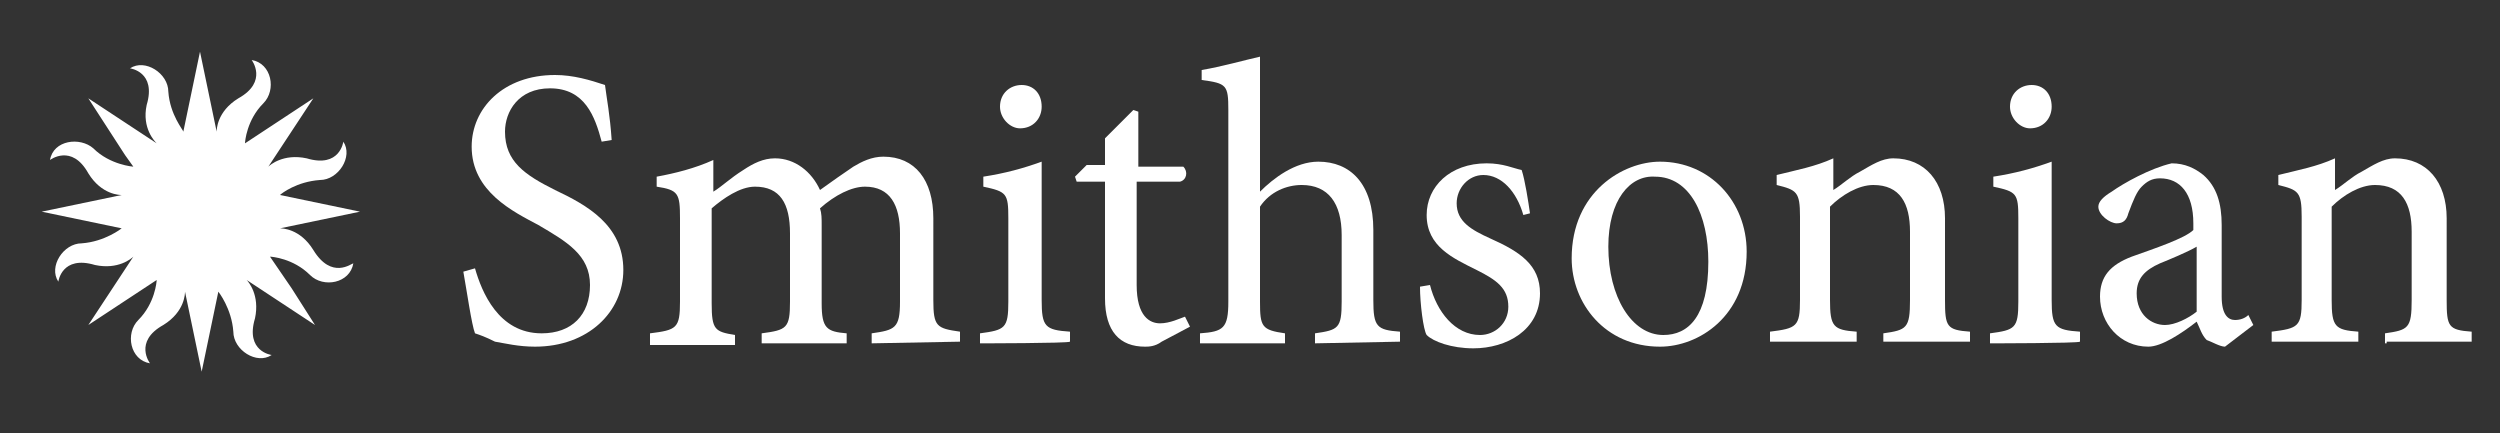 <?xml version="1.0" encoding="utf-8"?>
<!-- Generator: Adobe Illustrator 26.2.1, SVG Export Plug-In . SVG Version: 6.00 Build 0)  -->
<svg version="1.1" id="Layer_1" xmlns="http://www.w3.org/2000/svg" xmlns:xlink="http://www.w3.org/1999/xlink" x="0px" y="0px"
	 viewBox="0 0 150 26" style="enable-background:new 0 0 150 26;" xml:space="preserve">
<rect x="0" y="0" width="150" height="26" fill="#333333" stroke="none"/>
<style type="text/css">
	.st0{fill:#FFFFFF;}
</style>
<g>
	<g>
		<path class="st0" d="M36.1,8.5C35.7,7,35.1,5.3,33,5.3c-1.9,0-2.7,1.4-2.7,2.6c0,1.8,1.2,2.6,3,3.5c1.9,0.9,4.1,2.1,4.1,4.8
			c0,2.5-2.1,4.6-5.3,4.6c-1,0-1.8-0.2-2.4-0.3c-0.6-0.3-0.9-0.4-1.2-0.5c-0.2-0.5-0.5-2.6-0.7-3.7l0.7-0.2c0.4,1.4,1.4,3.9,4,3.9
			c1.8,0,2.9-1.1,2.9-2.9s-1.4-2.6-3.1-3.6c-1.5-0.8-4-2-4-4.7c0-2.3,1.9-4.3,5-4.3c1.1,0,2.1,0.3,3,0.6c0.1,0.8,0.3,1.8,0.4,3.3
			L36.1,8.5z"/>
		<path class="st0" d="M52.3,20.6V20c1.4-0.2,1.7-0.3,1.7-1.9V14c0-1.7-0.6-2.8-2.1-2.8c-0.8,0-1.8,0.5-2.7,1.3
			c0.1,0.3,0.1,0.6,0.1,1v4.7c0,1.5,0.3,1.7,1.5,1.8v0.6h-5.1V20c1.5-0.2,1.7-0.3,1.7-1.9V14c0-1.8-0.6-2.8-2.1-2.8
			c-0.9,0-1.9,0.7-2.6,1.3v5.7c0,1.6,0.2,1.7,1.4,1.9v0.6h-5.1V20c1.6-0.2,1.8-0.3,1.8-1.9v-5c0-1.5-0.1-1.7-1.4-1.9v-0.6
			c1.1-0.2,2.3-0.5,3.4-1v1.9c0.5-0.3,1-0.8,1.8-1.3c0.6-0.4,1.2-0.7,1.9-0.7c1.2,0,2.2,0.8,2.7,1.9c0.7-0.5,1.4-1,2-1.4
			c0.5-0.3,1.1-0.6,1.8-0.6c1.9,0,3,1.4,3,3.7V18c0,1.6,0.2,1.7,1.6,1.9v0.6L52.3,20.6L52.3,20.6z"/>
		<path class="st0" d="M58.8,20.6V20c1.5-0.2,1.7-0.3,1.7-1.9v-5c0-1.5-0.1-1.6-1.5-1.9v-0.6c1.3-0.2,2.4-0.5,3.5-0.9V18
			c0,1.6,0.2,1.8,1.7,1.9v0.6C64.1,20.6,58.8,20.6,58.8,20.6z M60,6.4c0-0.8,0.6-1.3,1.3-1.3s1.2,0.5,1.2,1.3c0,0.7-0.5,1.3-1.3,1.3
			C60.6,7.7,60,7.1,60,6.4z"/>
		<path class="st0" d="M69.7,20.5c-0.4,0.3-0.8,0.3-1,0.3c-1.5,0-2.4-0.9-2.4-2.9v-7h-1.7l-0.1-0.3l0.7-0.7h1.1V8.3L68,6.6l0.3,0.1
			V10H71c0.3,0.3,0.2,0.8-0.2,0.9h-2.6v6.2c0,1.9,0.8,2.3,1.4,2.3c0.6,0,1.2-0.3,1.5-0.4l0.3,0.6L69.7,20.5z"/>
		<path class="st0" d="M78.9,20.6V20c1.4-0.2,1.6-0.3,1.6-1.9v-4c0-1.9-0.8-3-2.4-3c-0.9,0-1.9,0.4-2.5,1.3v5.7
			c0,1.5,0.1,1.7,1.5,1.9v0.6H72v-0.6c1.4-0.1,1.7-0.3,1.7-1.9V6.6c0-1.5-0.1-1.6-1.6-1.8V4.2c1.2-0.2,2.6-0.6,3.5-0.8v8.1
			c0.8-0.8,2.1-1.8,3.5-1.8c1.9,0,3.3,1.3,3.3,4.1V18c0,1.6,0.2,1.8,1.6,1.9v0.6L78.9,20.6L78.9,20.6z"/>
		<path class="st0" d="M91.4,12.9c-0.4-1.4-1.3-2.4-2.4-2.4c-0.9,0-1.6,0.8-1.6,1.7c0,1.1,0.9,1.6,2,2.1c1.8,0.8,3,1.6,3,3.3
			c0,2.2-2,3.3-4,3.3c-1.3,0-2.4-0.4-2.8-0.8c-0.2-0.3-0.4-1.9-0.4-2.9l0.6-0.1c0.4,1.6,1.5,3,3,3c0.9,0,1.7-0.7,1.7-1.7
			c0-1.1-0.7-1.6-1.9-2.2c-1.4-0.7-3-1.4-3-3.3c0-1.7,1.4-3.1,3.6-3.1c1,0,1.6,0.3,2.1,0.4c0.2,0.6,0.4,1.9,0.5,2.6L91.4,12.9z"/>
		<path class="st0" d="M104.8,15.1c0,3.9-2.9,5.7-5.2,5.7c-3.3,0-5.3-2.6-5.3-5.3c0-4,3.1-5.8,5.3-5.8
			C102.6,9.7,104.8,12.1,104.8,15.1z M96.5,14.8c0,3,1.4,5.3,3.3,5.3c1.5,0,2.7-1.1,2.7-4.4c0-2.8-1.1-5.1-3.2-5.1
			C97.8,10.5,96.5,12,96.5,14.8z"/>
		<path class="st0" d="M113,20.6V20c1.4-0.2,1.6-0.3,1.6-2v-4.1c0-1.7-0.6-2.8-2.2-2.8c-0.9,0-1.9,0.6-2.6,1.3V18
			c0,1.6,0.2,1.8,1.6,1.9v0.6h-5.2v-0.6c1.6-0.2,1.8-0.3,1.8-1.9v-5c0-1.5-0.2-1.6-1.4-1.9v-0.6c1.2-0.3,2.3-0.5,3.4-1v1.9
			c0.5-0.3,1-0.8,1.6-1.1c0.7-0.4,1.3-0.8,2-0.8c1.9,0,3.1,1.4,3.1,3.6V18c0,1.6,0.1,1.8,1.5,1.9v0.6H113V20.6z"/>
		<path class="st0" d="M119.4,20.6V20c1.5-0.2,1.7-0.3,1.7-1.9v-5c0-1.5-0.1-1.6-1.5-1.9v-0.6c1.3-0.2,2.4-0.5,3.5-0.9V18
			c0,1.6,0.2,1.8,1.7,1.9v0.6C124.7,20.6,119.4,20.6,119.4,20.6z M120.6,6.4c0-0.8,0.6-1.3,1.3-1.3c0.7,0,1.2,0.5,1.2,1.3
			c0,0.7-0.5,1.3-1.3,1.3C121.2,7.7,120.6,7.1,120.6,6.4z"/>
		<path class="st0" d="M133.5,20.8c-0.3,0-0.8-0.3-1.1-0.4c-0.3-0.3-0.4-0.7-0.6-1.1c-0.9,0.7-2.1,1.5-2.9,1.5c-1.7,0-2.9-1.4-2.9-3
			c0-1.2,0.6-1.9,1.9-2.4c1.4-0.5,3.2-1.1,3.7-1.6v-0.4c0-1.8-0.8-2.7-2-2.7c-0.5,0-0.8,0.2-1.1,0.5c-0.3,0.3-0.5,0.8-0.8,1.6
			c-0.1,0.4-0.3,0.6-0.7,0.6c-0.4,0-1.1-0.5-1.1-1c0-0.3,0.3-0.6,0.8-0.9c0.7-0.5,2.3-1.4,3.6-1.7c0.8,0,1.4,0.3,1.9,0.7
			c0.8,0.7,1.1,1.7,1.1,3v4.3c0,1.1,0.4,1.4,0.8,1.4c0.3,0,0.6-0.1,0.8-0.3l0.3,0.6L133.5,20.8z M131.8,14.8c-0.5,0.3-1.7,0.8-2.2,1
			c-0.9,0.4-1.4,0.9-1.4,1.8c0,1.3,0.9,1.9,1.7,1.9c0.6,0,1.4-0.4,1.9-0.8V14.8z"/>
		<path class="st0" d="M143.1,20.6V20c1.4-0.2,1.6-0.3,1.6-2v-4.1c0-1.7-0.6-2.8-2.2-2.8c-0.9,0-1.9,0.6-2.6,1.3V18
			c0,1.6,0.2,1.8,1.6,1.9v0.6h-5.2v-0.6c1.6-0.2,1.8-0.3,1.8-1.9v-5c0-1.5-0.2-1.6-1.4-1.9v-0.6c1.2-0.3,2.3-0.5,3.4-1v1.9
			c0.5-0.3,1-0.8,1.6-1.1c0.7-0.4,1.3-0.8,2-0.8c1.9,0,3.1,1.4,3.1,3.6V18c0,1.6,0.1,1.8,1.5,1.9v0.6h-5.1V20.6z"/>
	</g>
	<g>
		<path class="st0" d="M18.8,15c-0.8-1.3-1.9-1.3-2-1.3l0,0l4.8-1l-4.8-1l0,0c0.1-0.1,1-0.8,2.4-0.9c1.1,0,2-1.4,1.4-2.3
			c0,0-0.2,1.6-2.2,1C17,9.2,16.2,9.9,16.1,10l0,0l2.7-4.1l-4.1,2.7l0,0c0-0.1,0.1-1.4,1.1-2.4c0.8-0.8,0.5-2.4-0.7-2.6
			c0,0,1,1.3-0.8,2.3c-1.3,0.8-1.3,1.9-1.3,2l0,0l-1-4.8l-1,4.8l0,0c0-0.1-0.8-1-0.9-2.4c0-1.1-1.4-2-2.3-1.4c0,0,1.6,0.2,1,2.2
			C8.5,7.7,9.3,8.5,9.4,8.6l0,0L5.3,5.9l0,0l0,0l2.2,3.4L8,10l0,0c0,0-1.4-0.1-2.4-1.1C4.8,8.2,3.2,8.4,3,9.6c0,0,1.3-1,2.3,0.8
			c0.8,1.3,1.9,1.3,2,1.3l0,0l-4.8,1l4.8,1l0,0c0,0-1,0.8-2.4,0.9c-1.1,0-2,1.4-1.4,2.3c0,0,0.2-1.6,2.2-1c1.4,0.3,2.2-0.4,2.3-0.5
			l0,0l-2.7,4.1l4.1-2.7c0,0.1-0.1,1.4-1.1,2.4c-0.8,0.8-0.5,2.4,0.7,2.6c0,0-1-1.3,0.8-2.3c1.3-0.8,1.3-1.9,1.3-2l0,0l1,4.8l1-4.8
			l0,0c0,0,0.8,1,0.9,2.4c0,1.1,1.4,2,2.3,1.4c0,0-1.6-0.2-1-2.2c0.3-1.4-0.4-2.2-0.5-2.3l0,0l4.1,2.7l-1.4-2.2l-1.3-1.9l0,0
			c0.1,0,1.4,0.1,2.4,1.1c0.8,0.8,2.4,0.5,2.6-0.7C21.1,15.8,19.9,16.8,18.8,15z"/>
	</g>
</g>
</svg>
